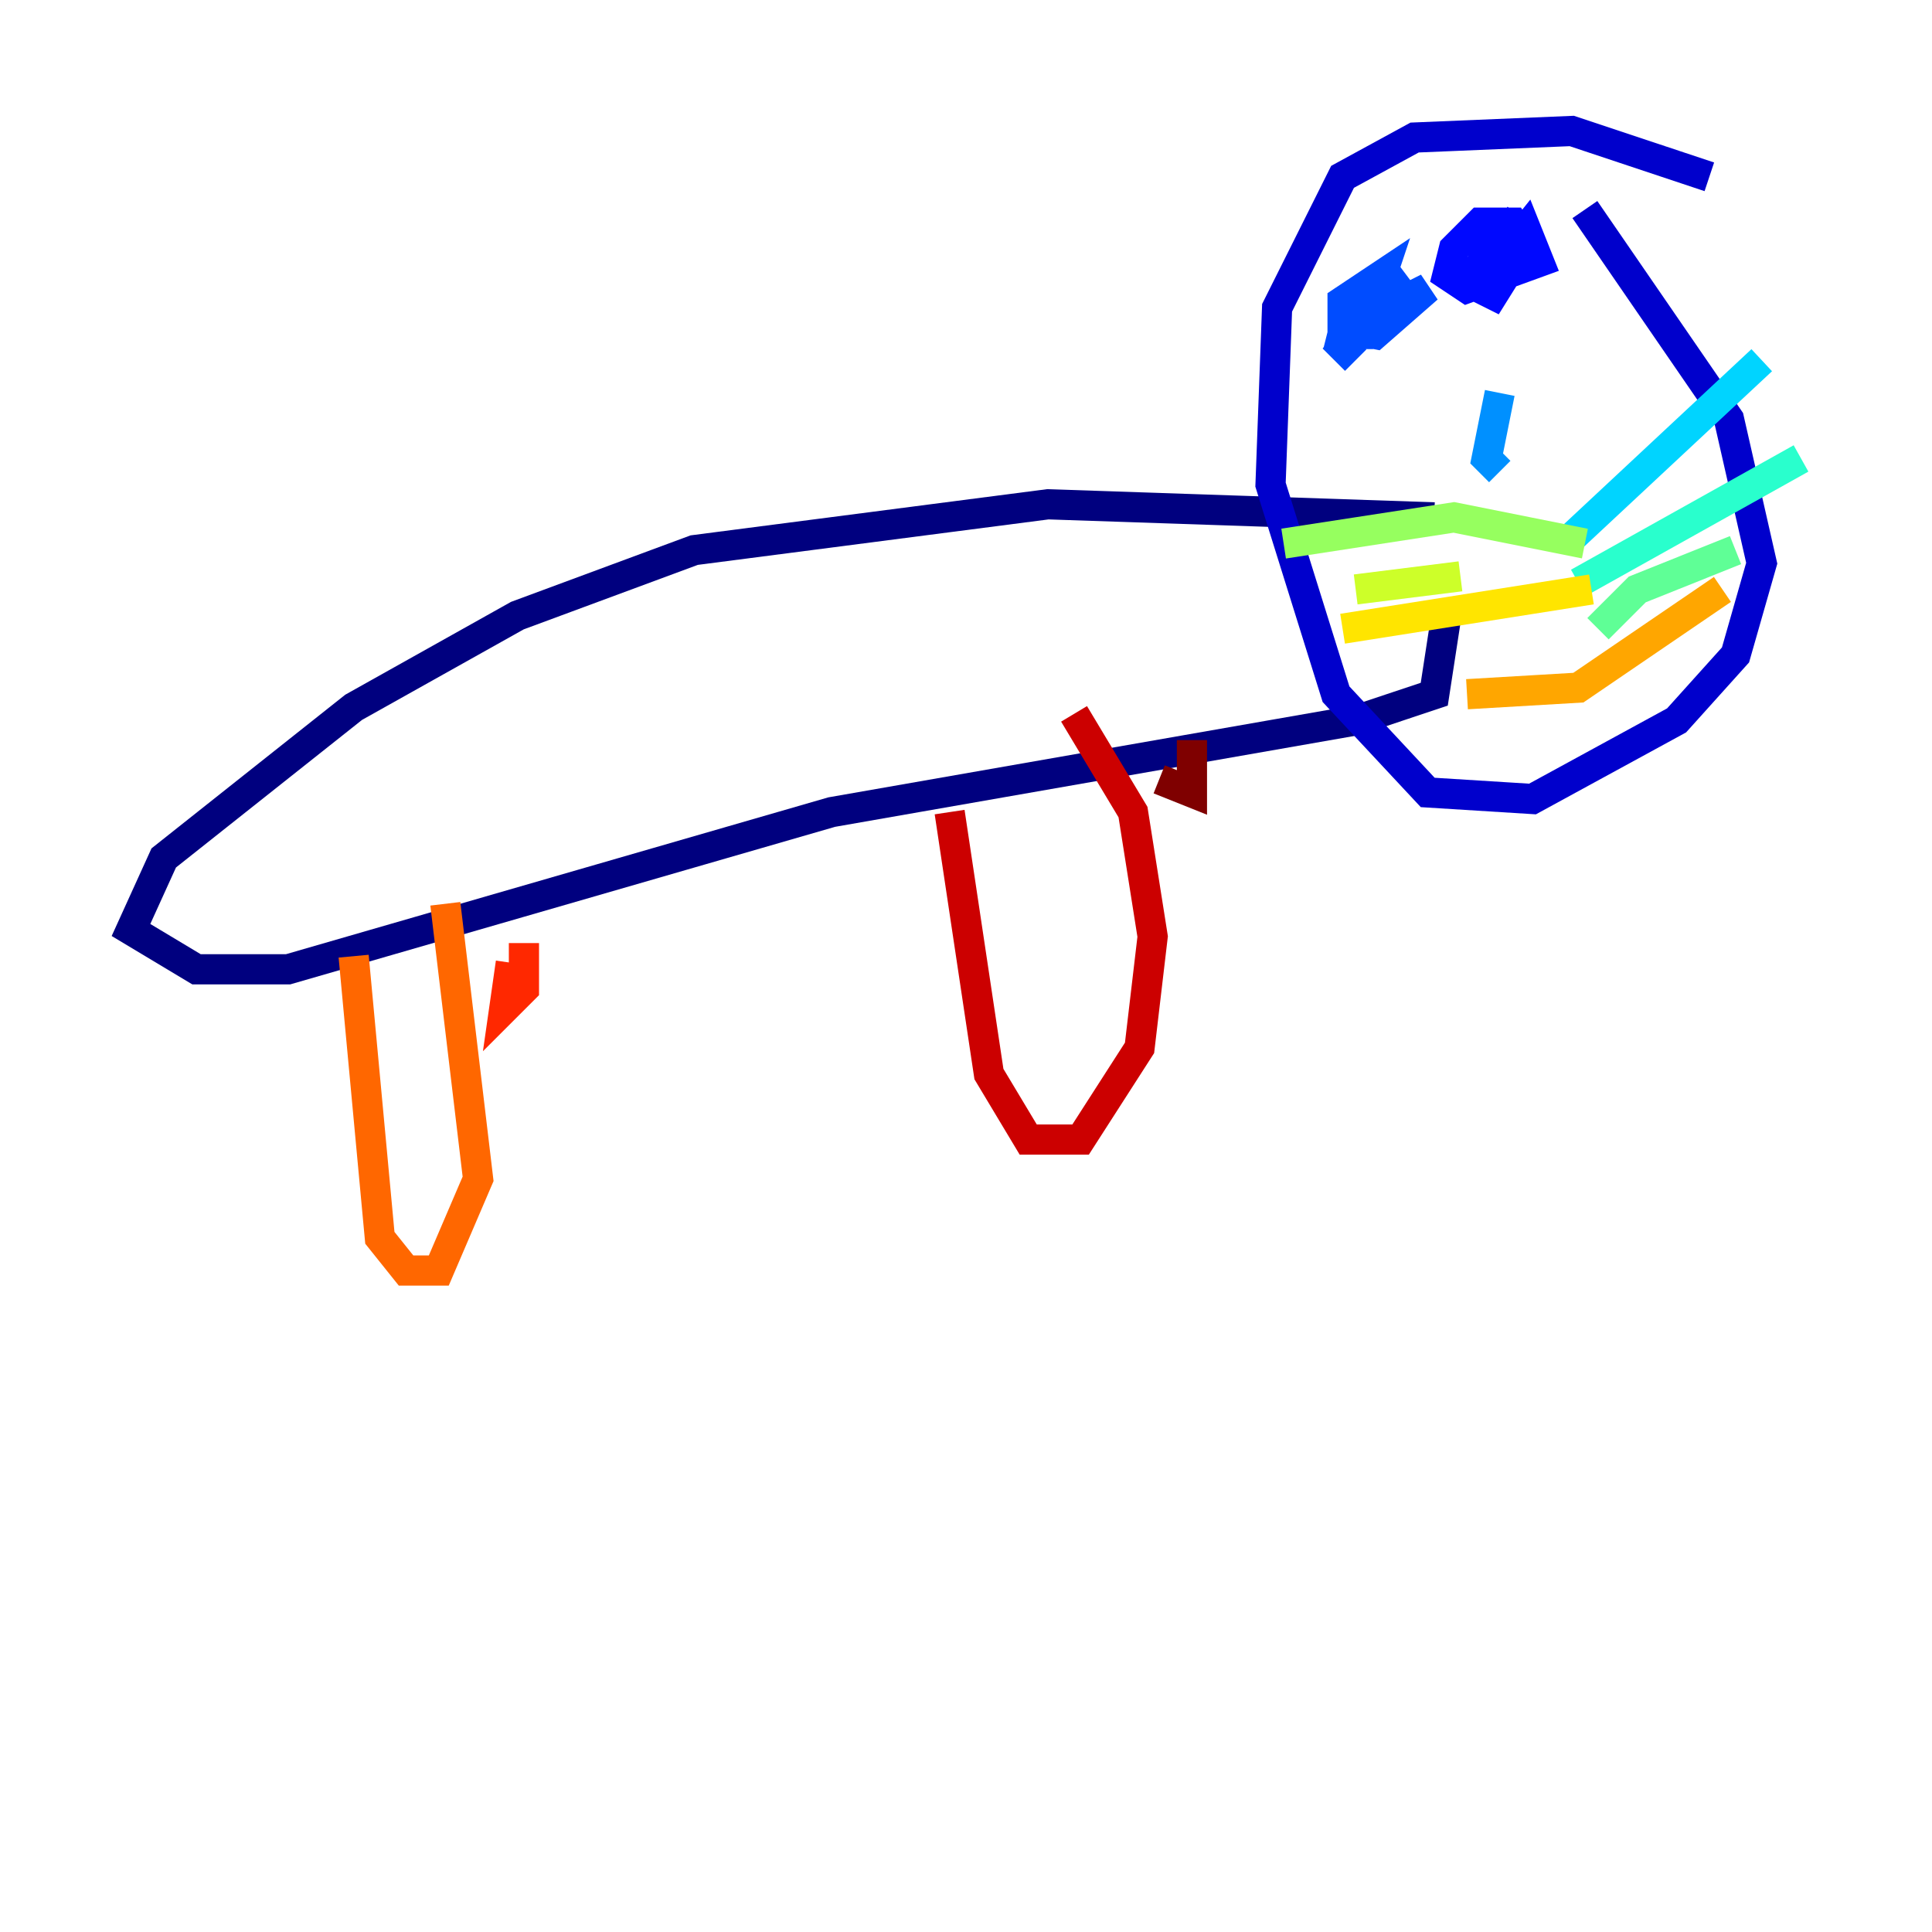 <?xml version="1.0" encoding="utf-8" ?>
<svg baseProfile="tiny" height="128" version="1.2" viewBox="0,0,128,128" width="128" xmlns="http://www.w3.org/2000/svg" xmlns:ev="http://www.w3.org/2001/xml-events" xmlns:xlink="http://www.w3.org/1999/xlink"><defs /><polyline fill="none" points="95.024,34.278 69.424,33.41 45.993,36.447 34.278,40.786 23.43,46.861 10.848,56.841 8.678,61.614 13.017,64.217 19.091,64.217 55.105,53.803 89.817,47.729 95.024,45.993 95.891,40.352" stroke="#00007f" stroke-width="2" /><polyline fill="none" points="113.248,11.715 104.136,8.678 93.722,9.112 88.949,11.715 84.61,20.393 84.176,32.108 88.515,45.993 94.59,52.502 101.532,52.936 111.078,47.729 114.983,43.39 116.719,37.315 114.549,27.77 105.003,13.885" stroke="#0000cc" stroke-width="2" /><polyline fill="none" points="100.664,14.319 97.193,18.658 98.929,19.525 101.098,16.054 100.231,14.752 98.061,14.752 96.325,16.488 95.891,18.224 97.193,19.091 101.966,17.356 101.098,15.186 99.363,17.356" stroke="#0008ff" stroke-width="2" /><polyline fill="none" points="92.854,17.79 89.383,20.393 88.949,22.129 90.251,22.129 91.552,18.224 88.949,19.959 88.949,21.695 91.119,22.129 94.59,19.091 90.251,21.261 88.949,22.997 89.817,23.864" stroke="#004cff" stroke-width="2" /><polyline fill="none" points="99.363,26.034 98.495,30.373 99.363,31.241" stroke="#0090ff" stroke-width="2" /><polyline fill="none" points="103.702,36.014 116.719,23.864" stroke="#00d4ff" stroke-width="2" /><polyline fill="none" points="104.57,38.617 119.322,30.373" stroke="#29ffcd" stroke-width="2" /><polyline fill="none" points="105.871,41.654 108.475,39.051 114.983,36.447" stroke="#5fff96" stroke-width="2" /><polyline fill="none" points="105.003,36.014 96.325,34.278 85.044,36.014" stroke="#96ff5f" stroke-width="2" /><polyline fill="none" points="96.759,38.183 89.817,39.051" stroke="#cdff29" stroke-width="2" /><polyline fill="none" points="105.437,39.051 88.949,41.654" stroke="#ffe500" stroke-width="2" /><polyline fill="none" points="97.193,45.993 104.57,45.559 114.115,39.051" stroke="#ffa600" stroke-width="2" /><polyline fill="none" points="29.505,59.878 31.675,78.102 29.071,84.176 26.902,84.176 25.166,82.007 23.43,63.349" stroke="#ff6700" stroke-width="2" /><polyline fill="none" points="33.844,63.783 33.41,66.82 34.712,65.519 34.712,62.481" stroke="#ff2800" stroke-width="2" /><polyline fill="none" points="62.915,53.803 65.519,71.159 68.122,75.498 71.593,75.498 75.498,69.424 76.366,62.047 75.064,53.803 71.159,47.295" stroke="#cc0000" stroke-width="2" /><polyline fill="none" points="76.8,51.634 78.969,52.502 78.969,49.031" stroke="#7f0000" stroke-width="2" /></svg>